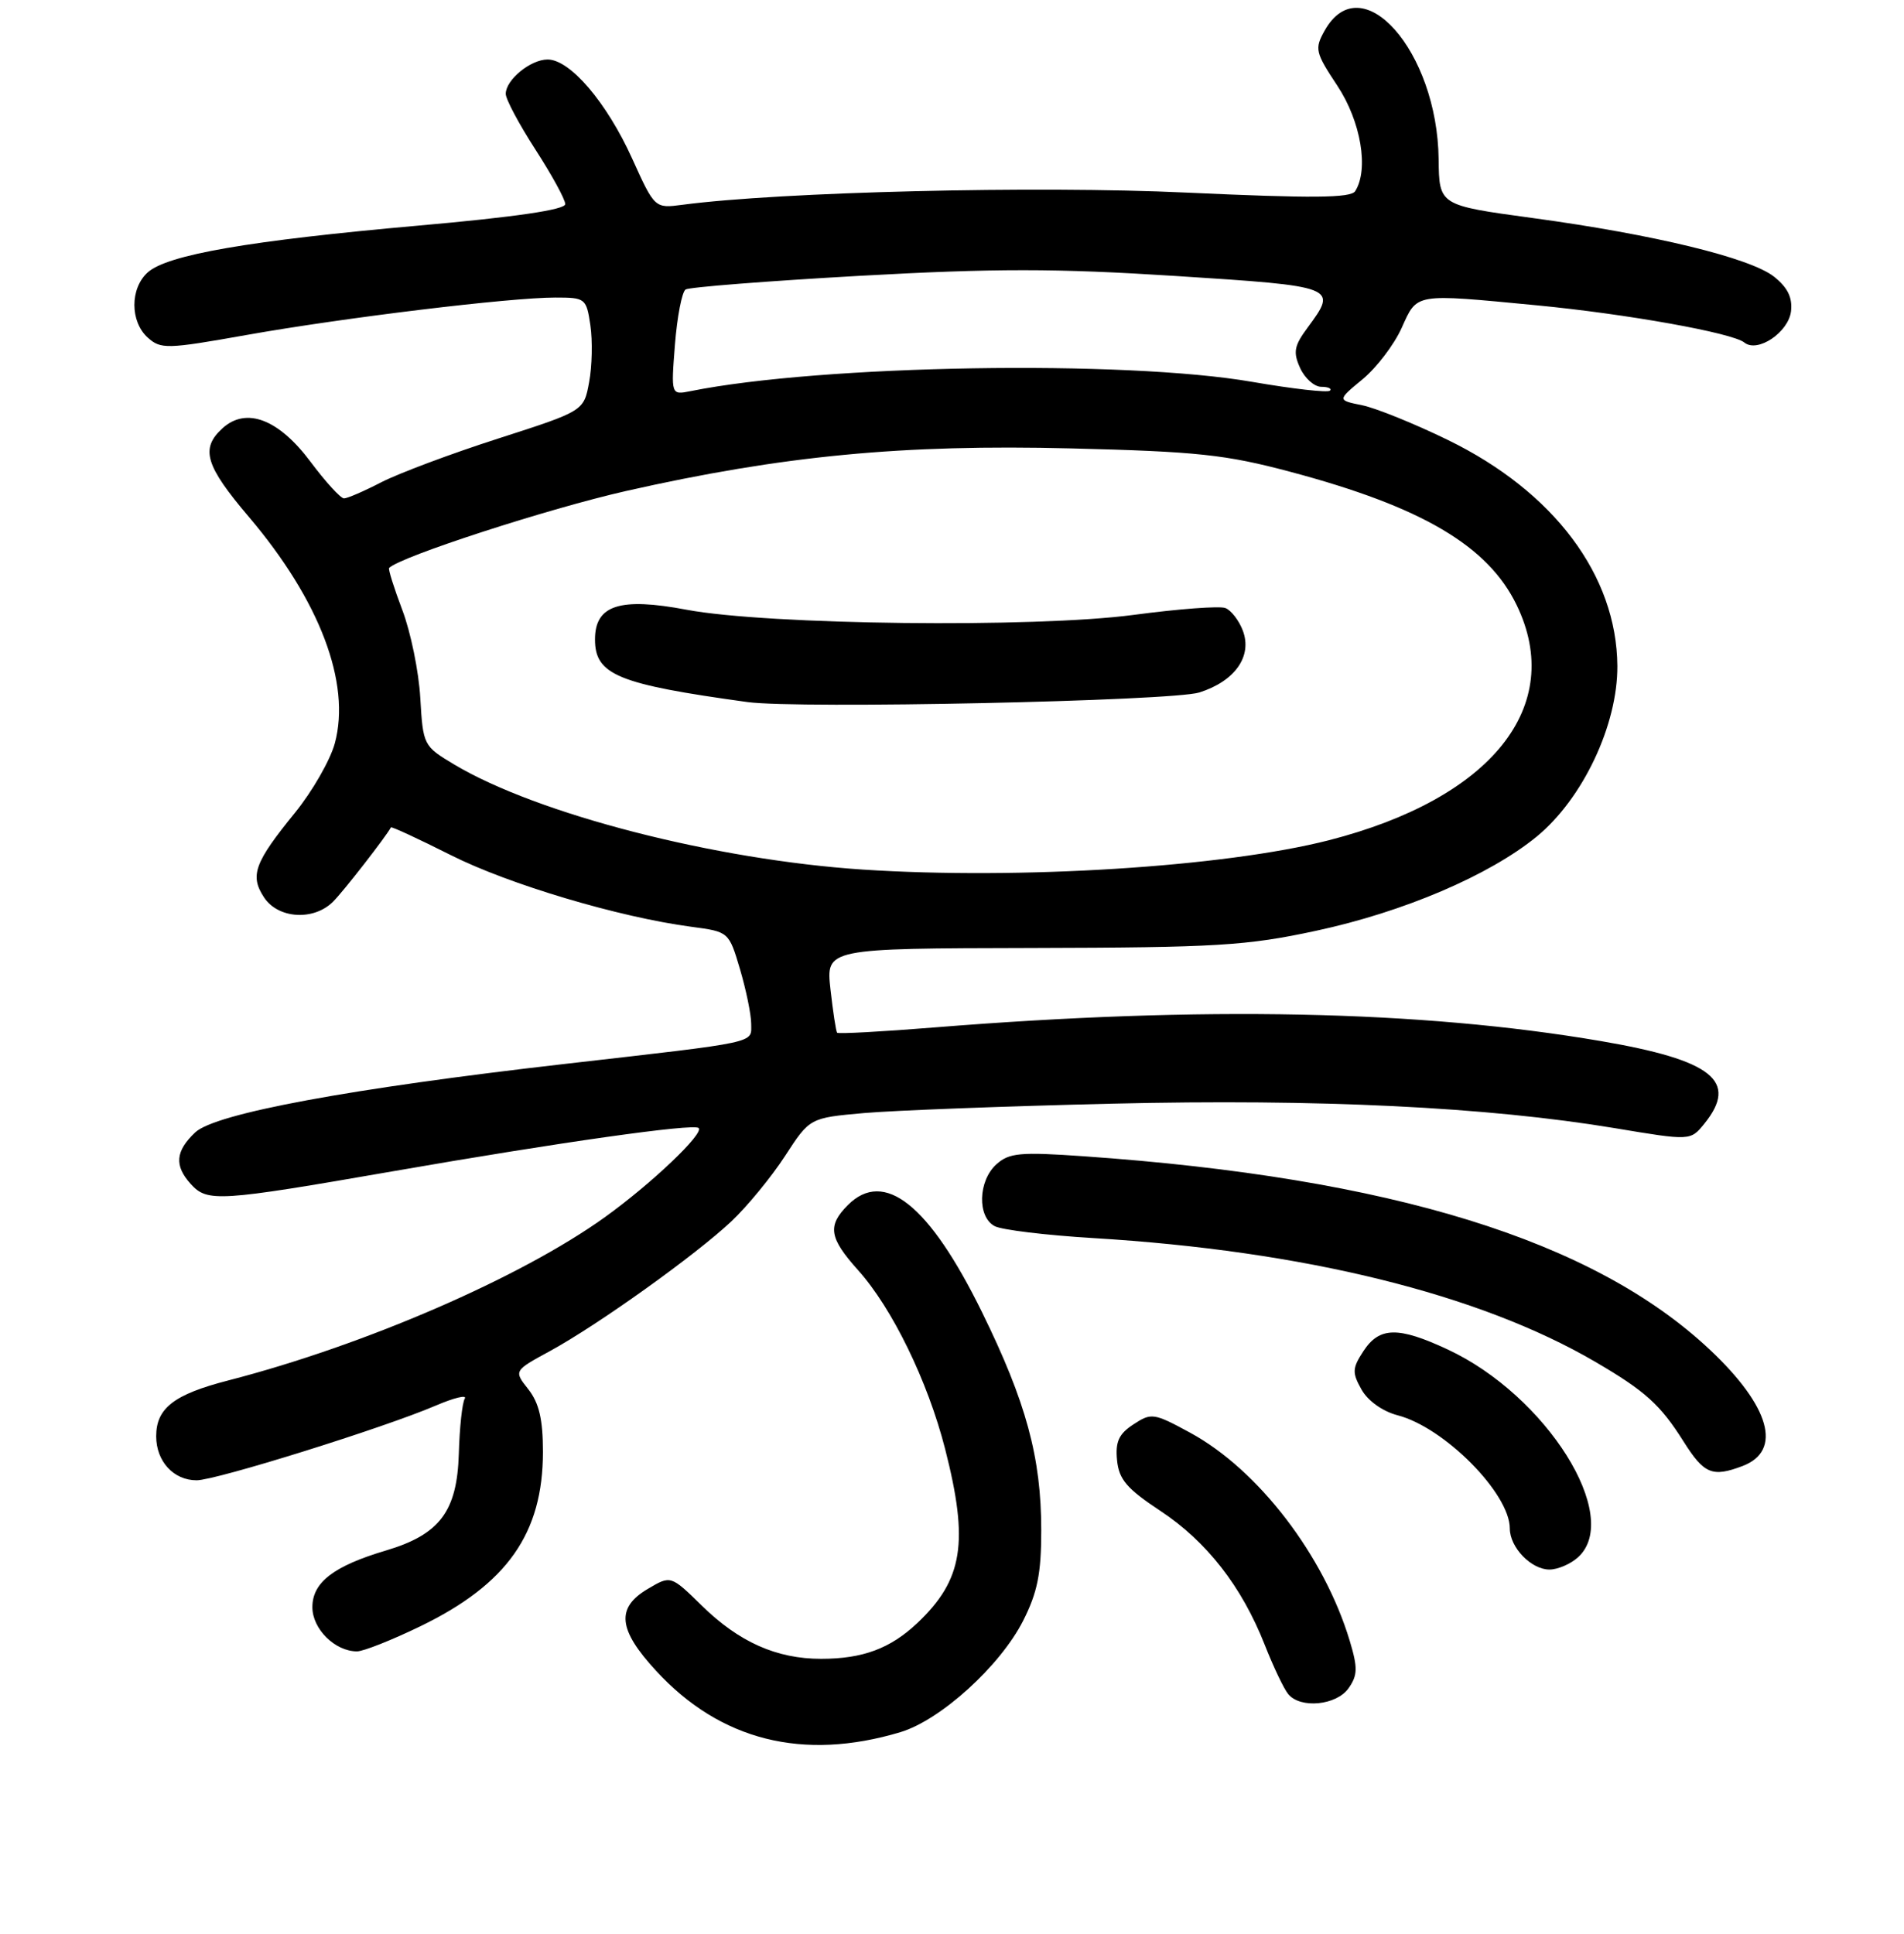 <?xml version="1.0" encoding="UTF-8" standalone="no"?>
<!DOCTYPE svg PUBLIC "-//W3C//DTD SVG 1.1//EN" "http://www.w3.org/Graphics/SVG/1.1/DTD/svg11.dtd" >
<svg xmlns="http://www.w3.org/2000/svg" xmlns:xlink="http://www.w3.org/1999/xlink" version="1.1" viewBox="0 0 256 260">
 <g >
 <path fill="currentColor"
d=" M 121.06 232.86 C 126.46 231.24 134.47 223.97 137.56 217.89 C 139.49 214.08 140.00 211.53 140.00 205.74 C 140.00 195.94 137.98 188.50 132.02 176.37 C 124.93 161.94 118.88 157.12 114.00 162.00 C 111.22 164.78 111.48 166.42 115.37 170.75 C 119.96 175.86 124.74 185.67 127.07 194.77 C 130.29 207.35 129.49 212.37 123.34 218.19 C 119.71 221.62 116.00 223.00 110.40 223.00 C 104.41 223.00 99.36 220.75 94.35 215.84 C 90.19 211.77 90.19 211.77 87.10 213.60 C 82.80 216.14 83.09 219.06 88.21 224.61 C 96.85 233.99 107.98 236.78 121.06 232.86 Z  M 181.33 226.94 C 182.54 225.21 182.57 224.21 181.48 220.59 C 178.03 209.13 169.20 197.60 160.05 192.62 C 155.14 189.95 154.80 189.90 152.40 191.48 C 150.43 192.76 149.95 193.82 150.19 196.29 C 150.44 198.88 151.50 200.13 156.00 203.10 C 162.26 207.24 166.95 213.26 170.04 221.10 C 171.21 224.07 172.63 227.06 173.21 227.75 C 174.86 229.74 179.71 229.26 181.33 226.94 Z  M 56.53 218.62 C 68.20 212.96 73.00 206.13 73.00 195.17 C 73.00 190.82 72.48 188.61 71.04 186.77 C 69.07 184.28 69.07 184.28 73.96 181.62 C 80.43 178.09 93.53 168.72 98.37 164.16 C 100.50 162.14 103.74 158.20 105.56 155.39 C 108.88 150.28 108.88 150.28 116.19 149.63 C 120.21 149.28 135.20 148.71 149.50 148.37 C 177.36 147.71 199.95 148.81 217.11 151.66 C 227.29 153.36 227.29 153.36 229.15 151.07 C 233.79 145.33 230.26 142.52 215.21 139.95 C 191.01 135.82 161.70 135.22 125.66 138.12 C 118.60 138.69 112.70 139.01 112.55 138.83 C 112.40 138.65 112.00 136.03 111.66 133.00 C 111.05 127.50 111.05 127.50 138.77 127.44 C 163.58 127.38 167.60 127.14 176.94 125.13 C 188.73 122.60 200.24 117.68 206.61 112.47 C 212.82 107.37 217.51 97.46 217.46 89.52 C 217.37 77.35 208.94 66.10 194.66 59.14 C 190.17 56.95 184.99 54.86 183.15 54.48 C 179.79 53.80 179.79 53.80 183.21 50.98 C 185.08 49.43 187.45 46.33 188.46 44.08 C 190.59 39.37 190.04 39.46 206.58 41.04 C 218.69 42.20 232.94 44.75 234.54 46.05 C 236.30 47.48 240.47 44.68 240.81 41.84 C 241.02 40.00 240.35 38.64 238.52 37.19 C 235.30 34.66 222.38 31.52 206.00 29.30 C 193.50 27.60 193.50 27.60 193.43 21.41 C 193.26 6.85 183.03 -4.69 178.10 4.12 C 176.73 6.57 176.84 7.04 179.82 11.54 C 182.98 16.32 184.07 22.77 182.21 25.70 C 181.62 26.63 176.42 26.67 159.47 25.89 C 139.40 24.95 104.92 25.79 91.76 27.53 C 88.03 28.02 88.03 28.02 84.97 21.26 C 81.56 13.75 76.65 8.00 73.63 8.00 C 71.33 8.00 68.00 10.73 68.00 12.62 C 68.00 13.34 69.80 16.72 72.00 20.12 C 74.20 23.53 76.00 26.82 76.00 27.44 C 76.00 28.19 69.29 29.18 56.25 30.33 C 33.47 32.35 22.48 34.25 19.85 36.63 C 17.47 38.79 17.48 43.22 19.86 45.38 C 21.62 46.96 22.42 46.94 33.11 45.04 C 46.21 42.71 68.55 40.00 74.66 40.00 C 78.71 40.00 78.84 40.10 79.38 43.75 C 79.68 45.81 79.61 49.24 79.21 51.37 C 78.50 55.25 78.50 55.25 67.00 58.95 C 60.67 60.98 53.61 63.63 51.29 64.82 C 48.97 66.02 46.71 67.00 46.25 67.00 C 45.80 67.00 43.78 64.79 41.76 62.09 C 37.47 56.34 33.12 54.68 29.93 57.56 C 26.91 60.30 27.58 62.57 33.48 69.51 C 43.00 80.74 47.20 91.82 45.02 99.92 C 44.41 102.18 42.00 106.38 39.66 109.26 C 34.20 115.97 33.57 117.70 35.50 120.64 C 37.39 123.52 42.18 123.82 44.79 121.21 C 46.20 119.80 51.91 112.46 52.56 111.23 C 52.64 111.09 56.25 112.76 60.60 114.95 C 68.42 118.89 83.22 123.30 92.95 124.59 C 98.00 125.26 98.00 125.26 99.50 130.31 C 100.32 133.09 101.00 136.39 101.00 137.64 C 101.00 140.29 102.31 140.01 76.00 143.02 C 47.14 146.32 28.97 149.68 26.26 152.22 C 23.58 154.75 23.41 156.69 25.65 159.17 C 27.88 161.63 29.33 161.54 52.88 157.45 C 75.05 153.59 93.25 151.01 93.93 151.64 C 94.72 152.35 87.60 159.12 81.34 163.62 C 70.06 171.73 49.02 180.85 30.68 185.58 C 23.38 187.46 21.00 189.31 21.00 193.08 C 21.00 196.46 23.34 199.00 26.44 199.00 C 29.04 199.00 51.61 191.95 58.56 188.97 C 61.06 187.90 62.83 187.47 62.49 188.02 C 62.15 188.56 61.79 191.90 61.69 195.42 C 61.46 203.19 59.12 206.29 51.89 208.44 C 44.85 210.53 42.00 212.73 42.00 216.06 C 42.00 218.99 45.04 222.00 48.00 222.00 C 48.86 222.00 52.69 220.48 56.53 218.62 Z  M 212.17 209.35 C 218.17 203.91 207.93 187.60 194.64 181.41 C 187.99 178.31 185.47 178.36 183.33 181.62 C 181.81 183.94 181.78 184.52 183.06 186.80 C 183.92 188.33 185.89 189.73 187.91 190.26 C 194.19 191.88 203.00 200.77 203.00 205.48 C 203.00 208.02 205.87 211.00 208.33 211.00 C 209.44 211.00 211.17 210.26 212.17 209.35 Z  M 234.30 197.08 C 239.68 195.03 238.00 189.06 229.89 181.44 C 214.24 166.73 187.03 158.32 145.71 155.44 C 137.14 154.84 135.68 154.98 133.96 156.53 C 131.50 158.76 131.38 163.61 133.75 164.84 C 134.71 165.34 140.68 166.06 147.00 166.44 C 175.34 168.15 198.88 173.95 214.50 183.08 C 221.21 187.00 223.24 188.83 226.37 193.80 C 229.13 198.17 230.23 198.62 234.30 197.08 Z  M 116.00 116.90 C 96.18 115.60 72.28 109.46 61.08 102.78 C 56.94 100.30 56.88 100.20 56.51 93.83 C 56.31 90.29 55.22 84.97 54.09 82.00 C 52.97 79.04 52.17 76.50 52.32 76.35 C 53.84 74.82 73.74 68.37 84.20 66.00 C 105.21 61.26 121.38 59.71 144.00 60.28 C 160.97 60.70 164.80 61.11 173.50 63.43 C 191.17 68.13 200.06 73.37 203.92 81.34 C 210.50 94.93 200.58 107.35 178.66 112.96 C 164.61 116.55 137.14 118.28 116.00 116.90 Z  M 161.26 93.09 C 166.05 91.57 168.41 88.21 167.10 84.77 C 166.58 83.40 165.52 82.03 164.75 81.74 C 163.98 81.44 158.44 81.86 152.43 82.66 C 139.18 84.43 103.20 84.02 92.32 81.97 C 83.32 80.27 80.00 81.35 80.00 85.96 C 80.00 90.72 83.06 91.98 100.50 94.38 C 107.31 95.32 157.61 94.25 161.26 93.09 Z  M 90.75 46.31 C 91.05 42.56 91.69 39.24 92.18 38.92 C 92.67 38.60 103.20 37.78 115.59 37.08 C 133.78 36.07 141.95 36.07 158.06 37.10 C 179.75 38.49 179.88 38.54 175.83 44.02 C 173.99 46.50 173.84 47.34 174.81 49.48 C 175.44 50.86 176.72 52.00 177.65 52.00 C 178.57 52.00 179.10 52.24 178.81 52.52 C 178.52 52.81 173.83 52.28 168.39 51.34 C 151.24 48.36 110.46 49.04 92.86 52.58 C 90.22 53.11 90.22 53.11 90.75 46.31 Z "/>
</g>
</svg>